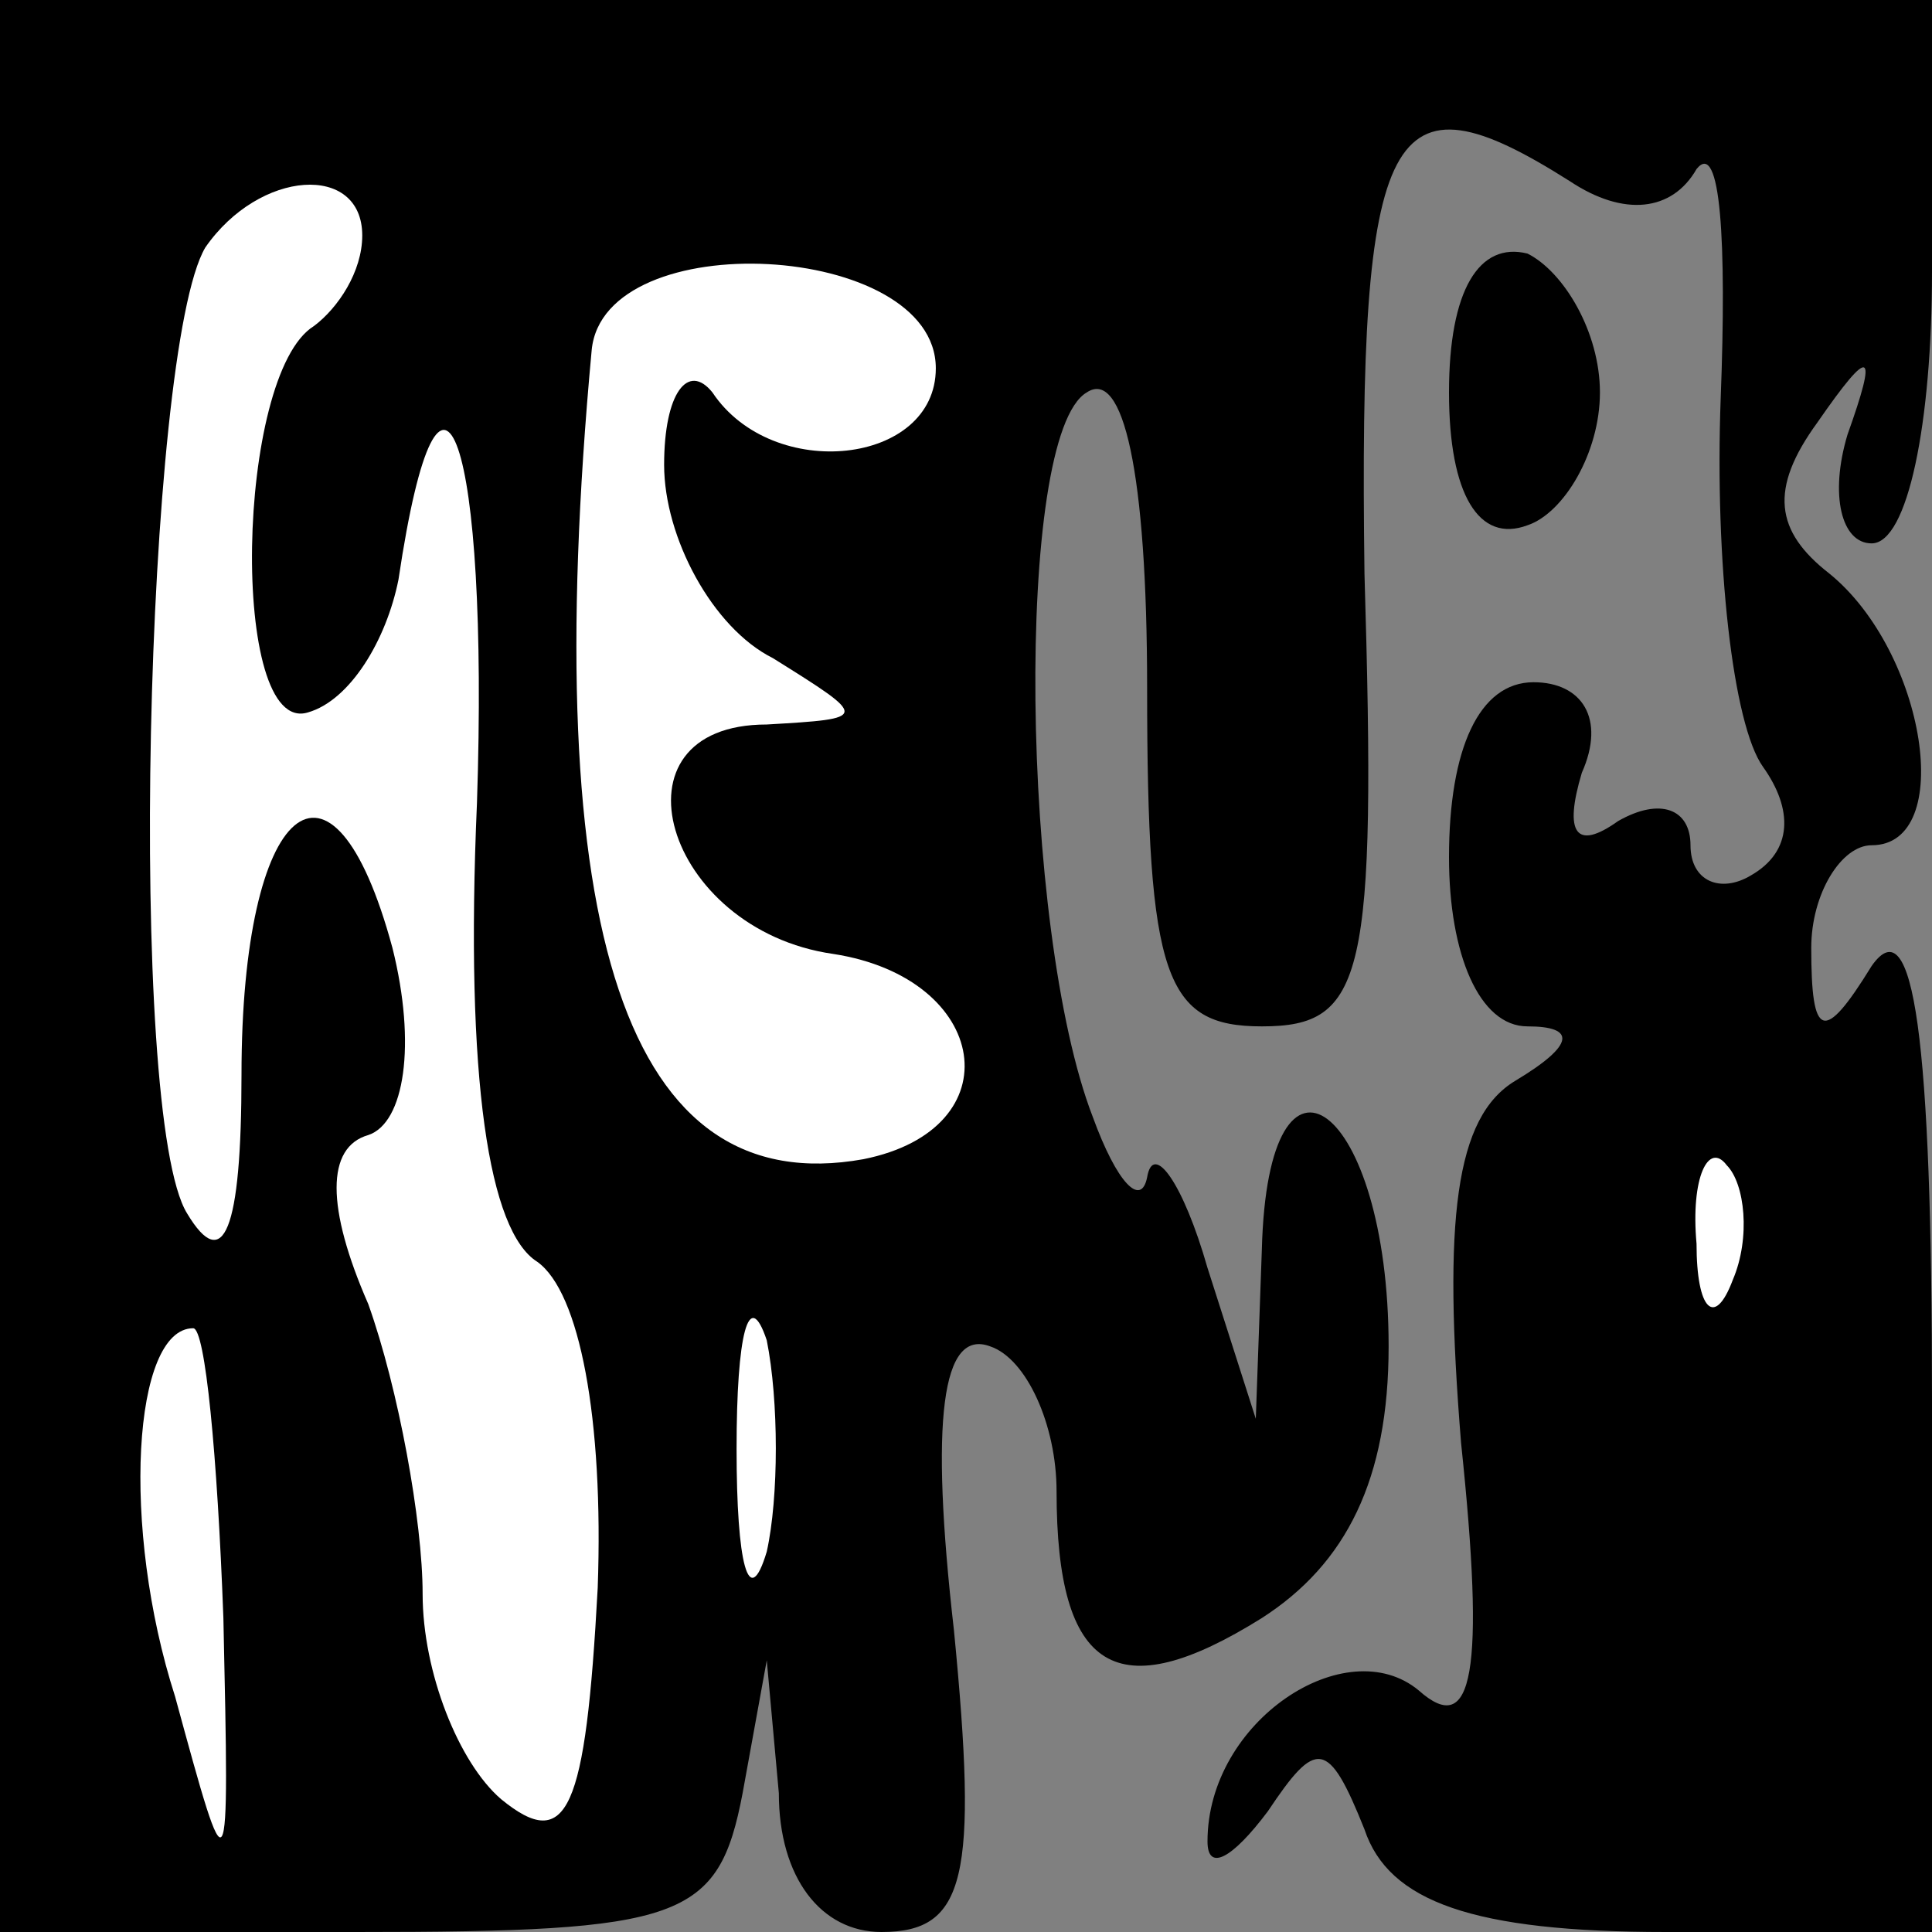 <?xml version="1.0" standalone="no"?>
<!DOCTYPE svg PUBLIC "-//W3C//DTD SVG 20010904//EN"
 "http://www.w3.org/TR/2001/REC-SVG-20010904/DTD/svg10.dtd">
<svg version="1.0" xmlns="http://www.w3.org/2000/svg"
 width="32pt" height="32pt" viewBox="0 0 32 32"
 preserveAspectRatio="xMidYMid meet">
<rect x="0" y="0" width="32" height="32" fill="#808080" stroke="none"/>
<g transform="translate(0,32) scale(0.1,-0.1)"
fill="#000000" stroke="none">
<path fill="#000000" stroke="none" d="M0 160 l0 -160 59 0 c54 0 60 2 64 23
l4 22 2 -22 c0 -14 7 -23 17 -23 14 0 16 9 12 50 -4 35 -2 50 6 47 6 -2 11
-13 11 -24 0 -30 10 -36 34 -21 14 9 21 23 21 45 0 40 -20 55 -21 16 l-1 -28
-8 25 c-4 14 -9 21 -10 15 -1 -5 -5 -1 -9 10 -12 31 -13 113 -1 120 6 4 10
-13 10 -49 0 -48 3 -56 19 -56 17 0 19 8 17 75 -1 75 4 84 34 65 9 -6 17 -5
21 2 4 5 5 -12 4 -38 -1 -27 2 -54 7 -61 5 -7 5 -14 -2 -18 -5 -3 -10 -1 -10
5 0 6 -5 8 -12 4 -7 -5 -9 -2 -6 8 4 9 0 15 -8 15 -9 0 -14 -11 -14 -29 0 -16
5 -28 13 -28 8 0 8 -3 -2 -9 -10 -6 -12 -23 -9 -60 4 -38 2 -49 -7 -41 -12 10
-35 -5 -35 -25 0 -5 4 -3 10 5 8 12 10 12 16 -3 4 -12 18 -17 50 -17 l44 0 0
88 c0 60 -3 82 -10 72 -8 -13 -10 -12 -10 3 0 9 5 17 10 17 14 0 9 32 -7 45
-9 7 -10 14 -2 25 9 13 10 12 5 -2 -3 -10 -1 -18 4 -18 6 0 10 20 10 45 l0 45
-160 0 -160 0 0 -160z"/>
<path fill="#ffffff" stroke="none" d="M60 281 c0 -6 -4 -12 -8 -15 -13 -8
-14 -68 -1 -64 7 2 13 12 15 22 7 47 15 23 13 -37 -2 -46 2 -71 10 -76 7 -5
11 -26 10 -54 -2 -37 -5 -44 -16 -35 -7 6 -13 21 -13 34 0 12 -4 34 -9 48 -7
16 -7 26 0 28 6 2 8 15 4 31 -10 37 -25 24 -25 -21 0 -26 -3 -33 -9 -23 -10
16 -7 143 3 160 9 13 26 14 26 2z"/>
<path fill="#ffffff" stroke="none" d="M155 259 c0 -16 -27 -19 -37 -4 -4 5
-8 0 -8 -12 0 -12 8 -27 18 -32 16 -10 16 -10 -1 -11 -27 0 -17 -34 11 -38 26
-4 30 -29 5 -34 -39 -7 -54 37 -45 134 2 21 57 18 57 -3z"/>
<path fill="#ffffff" stroke="none" d="M287 108 c-3 -8 -6 -5 -6 6 -1 11 2 17
5 13 3 -3 4 -12 1 -19z"/>
<path fill="#ffffff" stroke="none" d="M127 63 c-3 -10 -5 -2 -5 17 0 19 2 27
5 18 2 -10 2 -26 0 -35z"/>
<path fill="#ffffff" stroke="none" d="M37 52 c1 -46 1 -46 -8 -13 -9 28 -7
61 3 61 2 0 4 -21 5 -48z"/>
<path fill="#000000" stroke="none" d="M240 255 c0 -17 5 -25 13 -22 6 2 12
12 12 22 0 10 -6 20 -12 23 -8 2 -13 -6 -13 -23z"/>
</g>
</svg>
